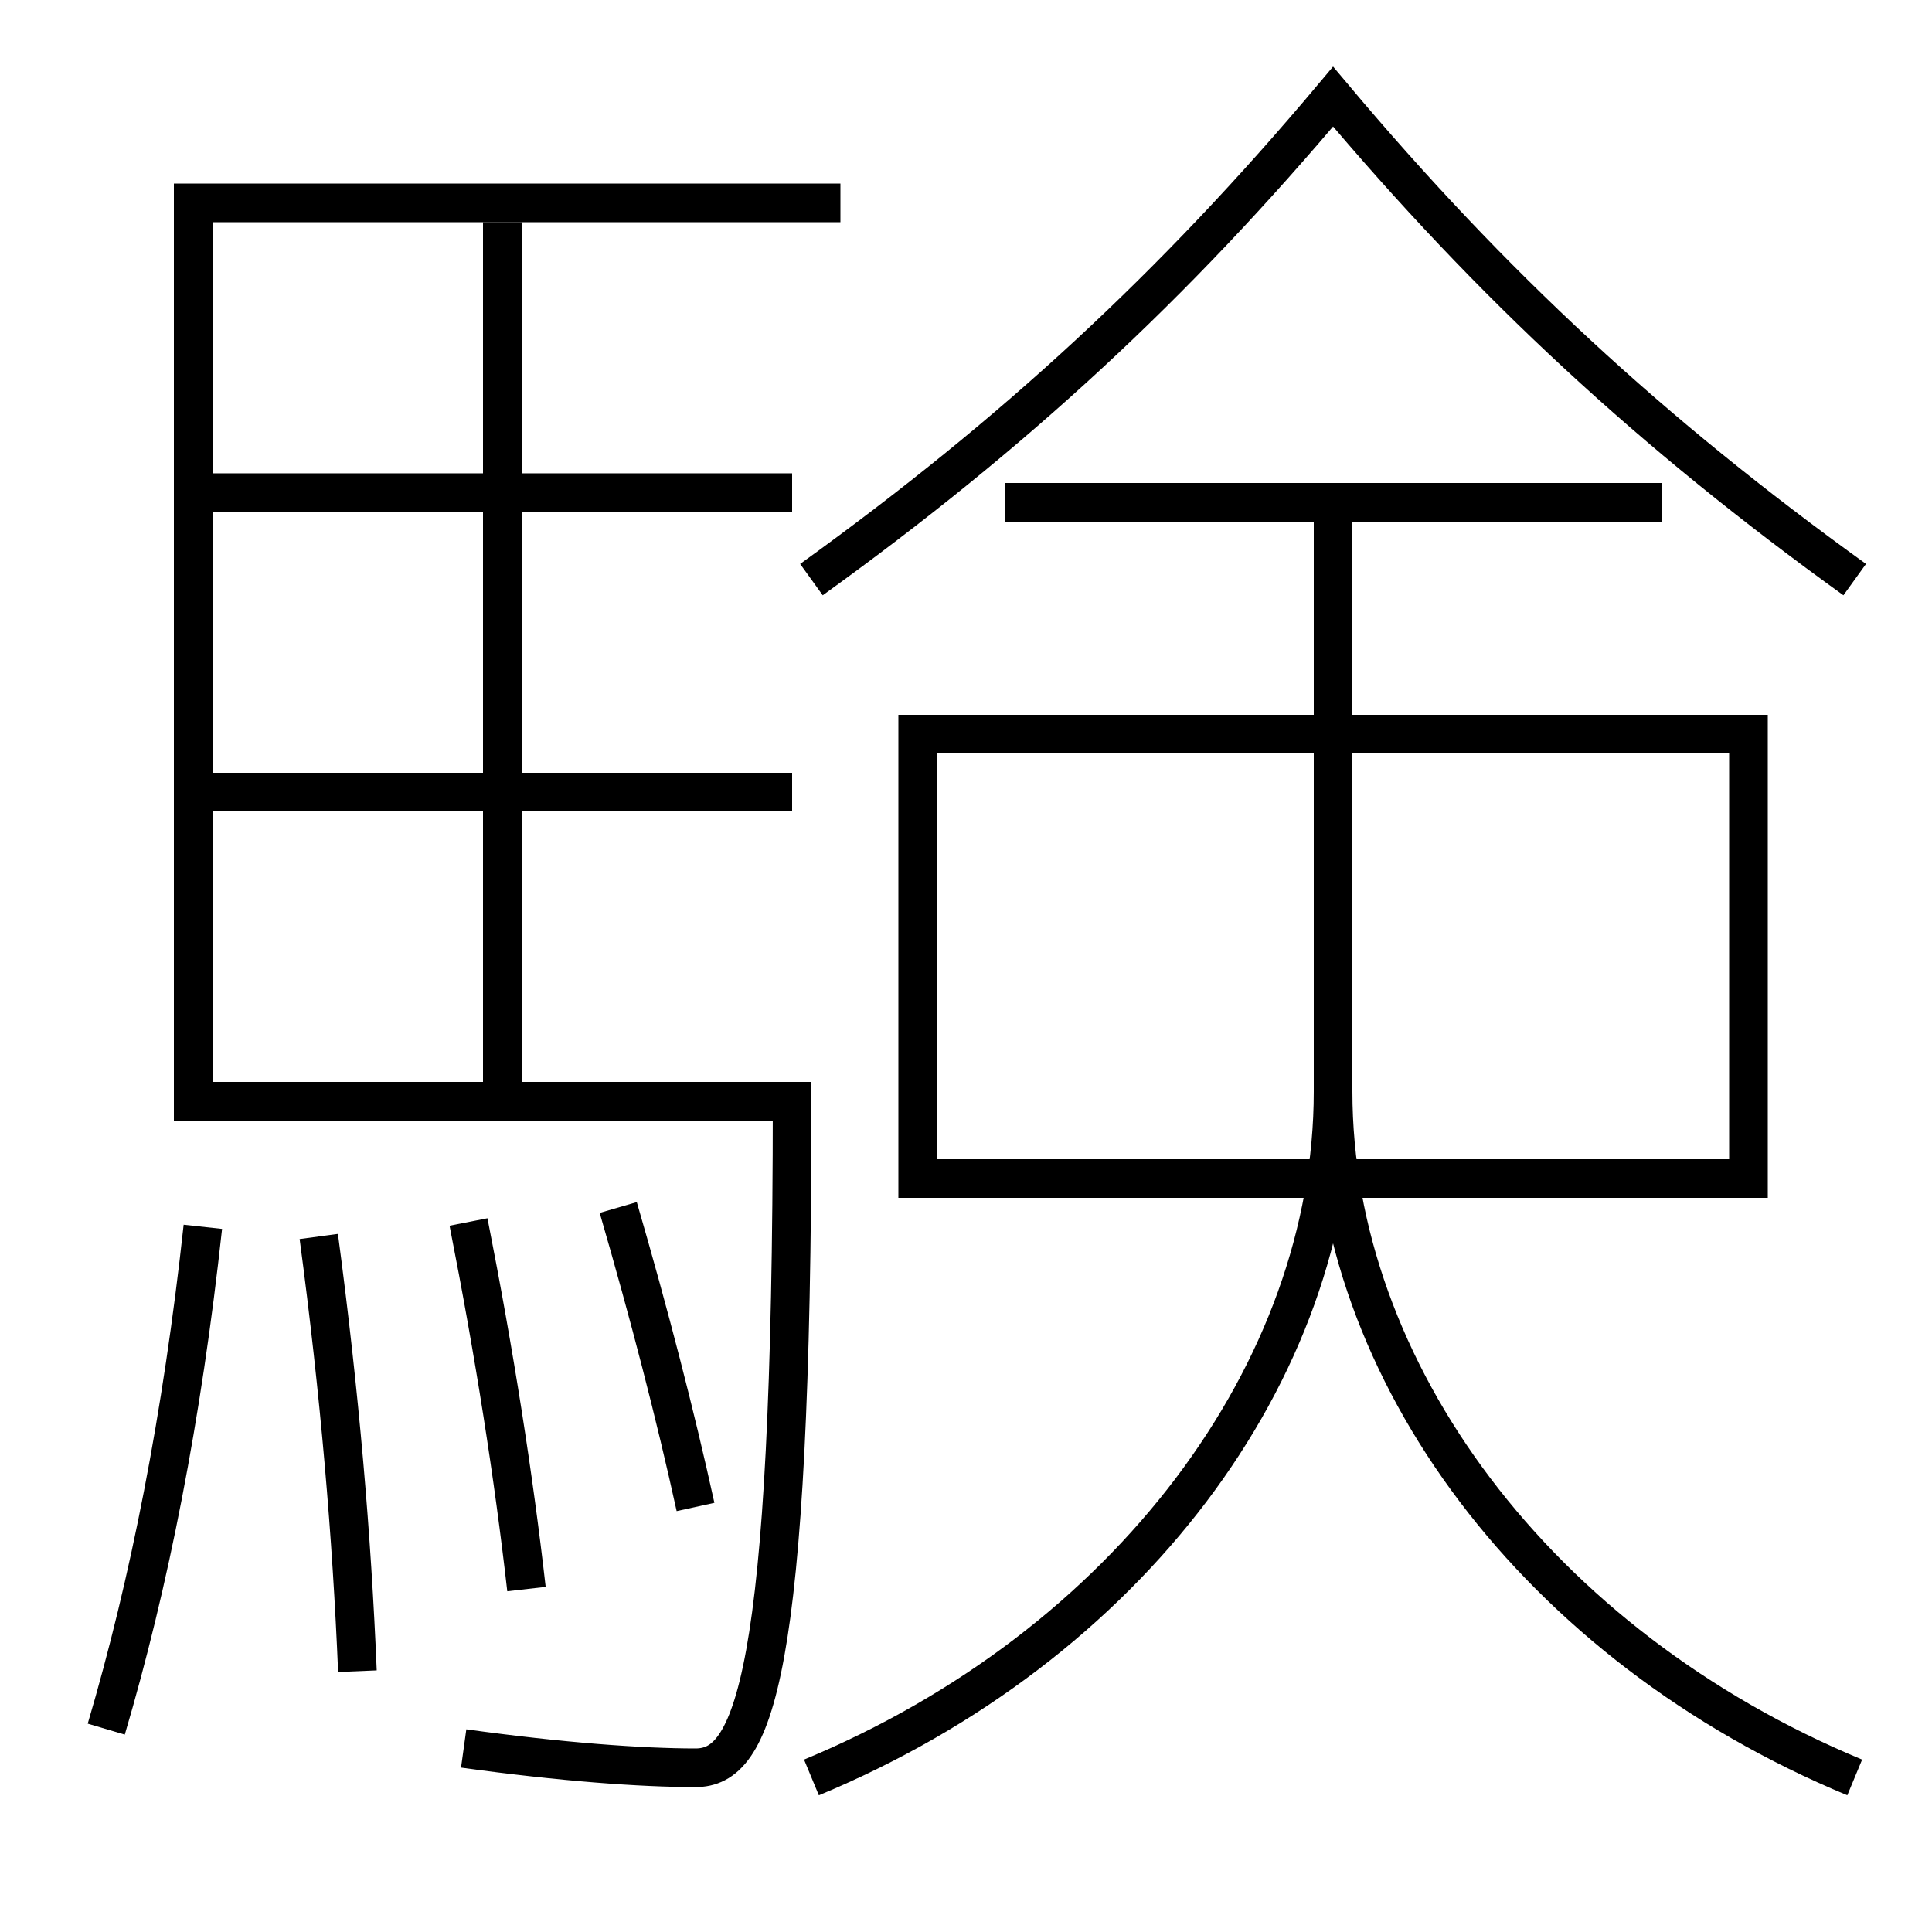 <?xml version='1.0' encoding='utf-8'?>
<svg xmlns="http://www.w3.org/2000/svg" height="100px" version="1.0" viewBox="0 0 100 100" width="100px" x="0px" y="0px">
<line fill="none" stroke="#000000" stroke-width="2" x1="26" x2="26" y1="11.5" y2="56" /><line fill="none" stroke="#000000" stroke-width="2" x1="11" x2="41" y1="41" y2="41" /><line fill="none" stroke="#000000" stroke-width="2" x1="11" x2="41" y1="25.5" y2="25.5" /><line fill="none" stroke="#000000" stroke-width="2" x1="86" x2="52" y1="26" y2="26" /><polyline fill="none" points="47.5,62 47.5,38 90.5,38 90.5,61 48.5,61" stroke="#000000" stroke-width="2" /><path d="M36,78 c-1.045,-4.762 -2.381,-9.932 -4,-15.5" fill="none" stroke="#000000" stroke-width="2" /><path d="M27.25,82.25 c-0.666,-5.847 -1.643,-12.114 -3,-19" fill="none" stroke="#000000" stroke-width="2" /><path d="M18.5,86.5 c-0.287,-6.932 -0.904,-14.298 -2,-22.5" fill="none" stroke="#000000" stroke-width="2" /><path d="M5.5,89.5 c2.229,-7.541 3.926,-16.133 5,-26" fill="none" stroke="#000000" stroke-width="2" /><path d="M43.5,10.5 H10.0 v46.5 h31.0 c0,30.181 -2.043,34.5 -5,34.5 c-2.813,0 -6.941,-0.3 -12,-1" fill="none" stroke="#000000" stroke-width="2" /><path d="M96,30 c-10.502,-7.564 -18.766,-15.2 -27,-25 c-8.234,9.8 -16.498,17.436 -27,25" fill="none" stroke="#000000" stroke-width="2" /><path d="M42,92 c16.392,-6.803 27,-21.03 27,-35.5 V27.0" fill="none" stroke="#000000" stroke-width="2" /><path d="M96,92 c-16.393,-6.805 -27,-21.029 -27,-35.5" fill="none" stroke="#000000" stroke-width="2" /></svg>